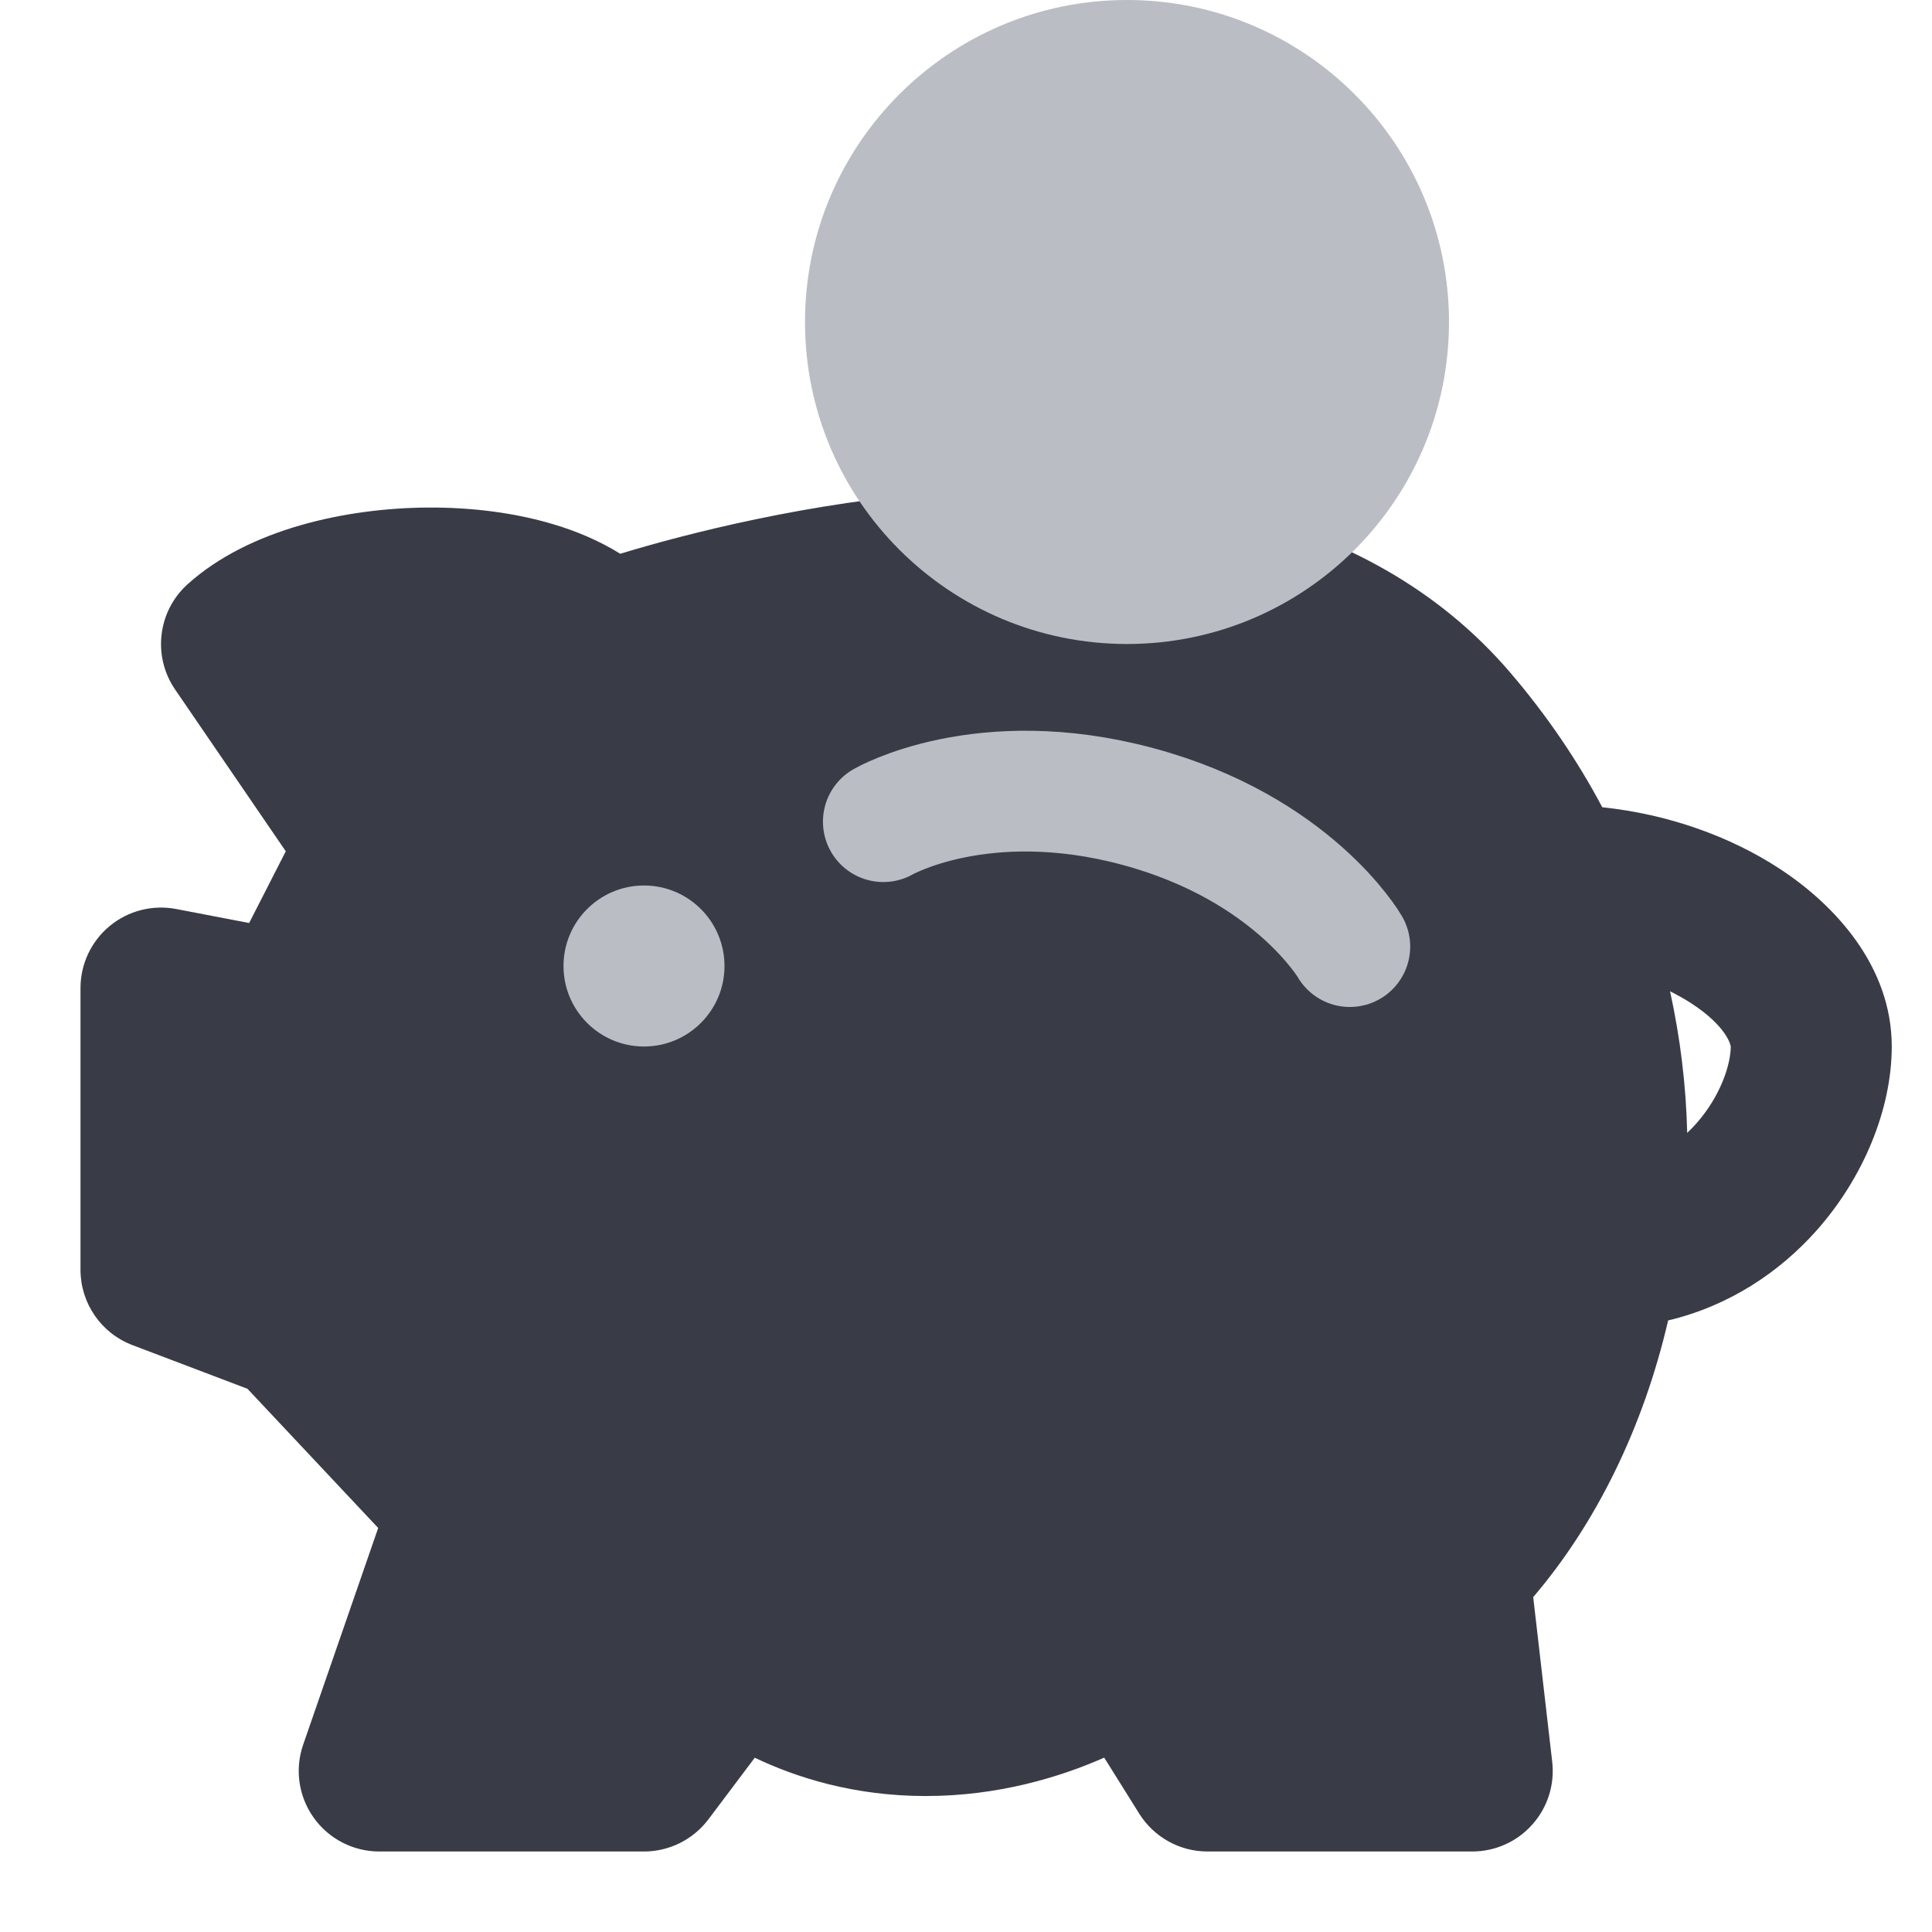 <svg width="24" height="24" viewBox="0 0 24 24" fill="none" xmlns="http://www.w3.org/2000/svg">
<path fill-rule="evenodd" clip-rule="evenodd" d="M18.76 8.354C16.932 6.219 14.013 5.945 11.764 6.11C10.049 6.236 8.517 6.632 7.705 6.879C7.44 6.714 7.153 6.596 6.879 6.514C6.383 6.365 5.838 6.301 5.309 6.305C4.31 6.312 3.096 6.568 2.331 7.257C1.959 7.592 1.892 8.151 2.175 8.565L3.55 10.575L3.095 11.466L2.189 11.292C1.896 11.236 1.593 11.313 1.363 11.503C1.133 11.693 1 11.976 1 12.274V15.774C1 16.189 1.256 16.561 1.644 16.709L3.074 17.252L4.698 18.981L3.766 21.673C3.66 21.979 3.709 22.317 3.897 22.58C4.084 22.843 4.388 23 4.711 23H8C8.314 23 8.61 22.852 8.799 22.602L9.376 21.835C9.888 22.08 10.608 22.311 11.5 22.311C12.409 22.311 13.177 22.072 13.717 21.834L14.152 22.53C14.335 22.822 14.655 23 15 23H18.289C18.574 23 18.846 22.878 19.035 22.665C19.225 22.452 19.315 22.169 19.282 21.885L19.046 19.84C19.827 18.926 20.415 17.73 20.722 16.403C21.488 16.221 22.11 15.797 22.562 15.29C23.146 14.635 23.5 13.78 23.5 13C23.5 12.007 22.799 11.242 22.1 10.787C21.491 10.39 20.724 10.114 19.904 10.028C19.597 9.45 19.217 8.888 18.76 8.354ZM21.069 13.96C21.034 13.999 20.997 14.037 20.959 14.073C20.945 13.491 20.875 12.902 20.746 12.314C20.84 12.361 20.928 12.411 21.009 12.463C21.462 12.758 21.5 12.993 21.5 13C21.5 13.22 21.376 13.615 21.069 13.96Z" fill="#393C47"/>
<path d="M10.973 10.207C10.973 10.207 12.197 9.499 14.129 10.017C16.061 10.535 16.768 11.759 16.768 11.759" stroke="#BABDC3" stroke-width="1.5" stroke-linecap="round" stroke-linejoin="round"/>
<path d="M9 12C9 12.552 8.552 13 8 13C7.448 13 7 12.552 7 12C7 11.448 7.448 11 8 11C8.552 11 9 11.448 9 12Z" fill="#BABDC3"/>
<path fill-rule="evenodd" clip-rule="evenodd" d="M14 0C11.791 0 10 1.791 10 4C10 6.209 11.791 8 14 8C16.209 8 18 6.209 18 4C18 1.791 16.209 0 14 0Z" fill="#BABDC3"/>
</svg>

